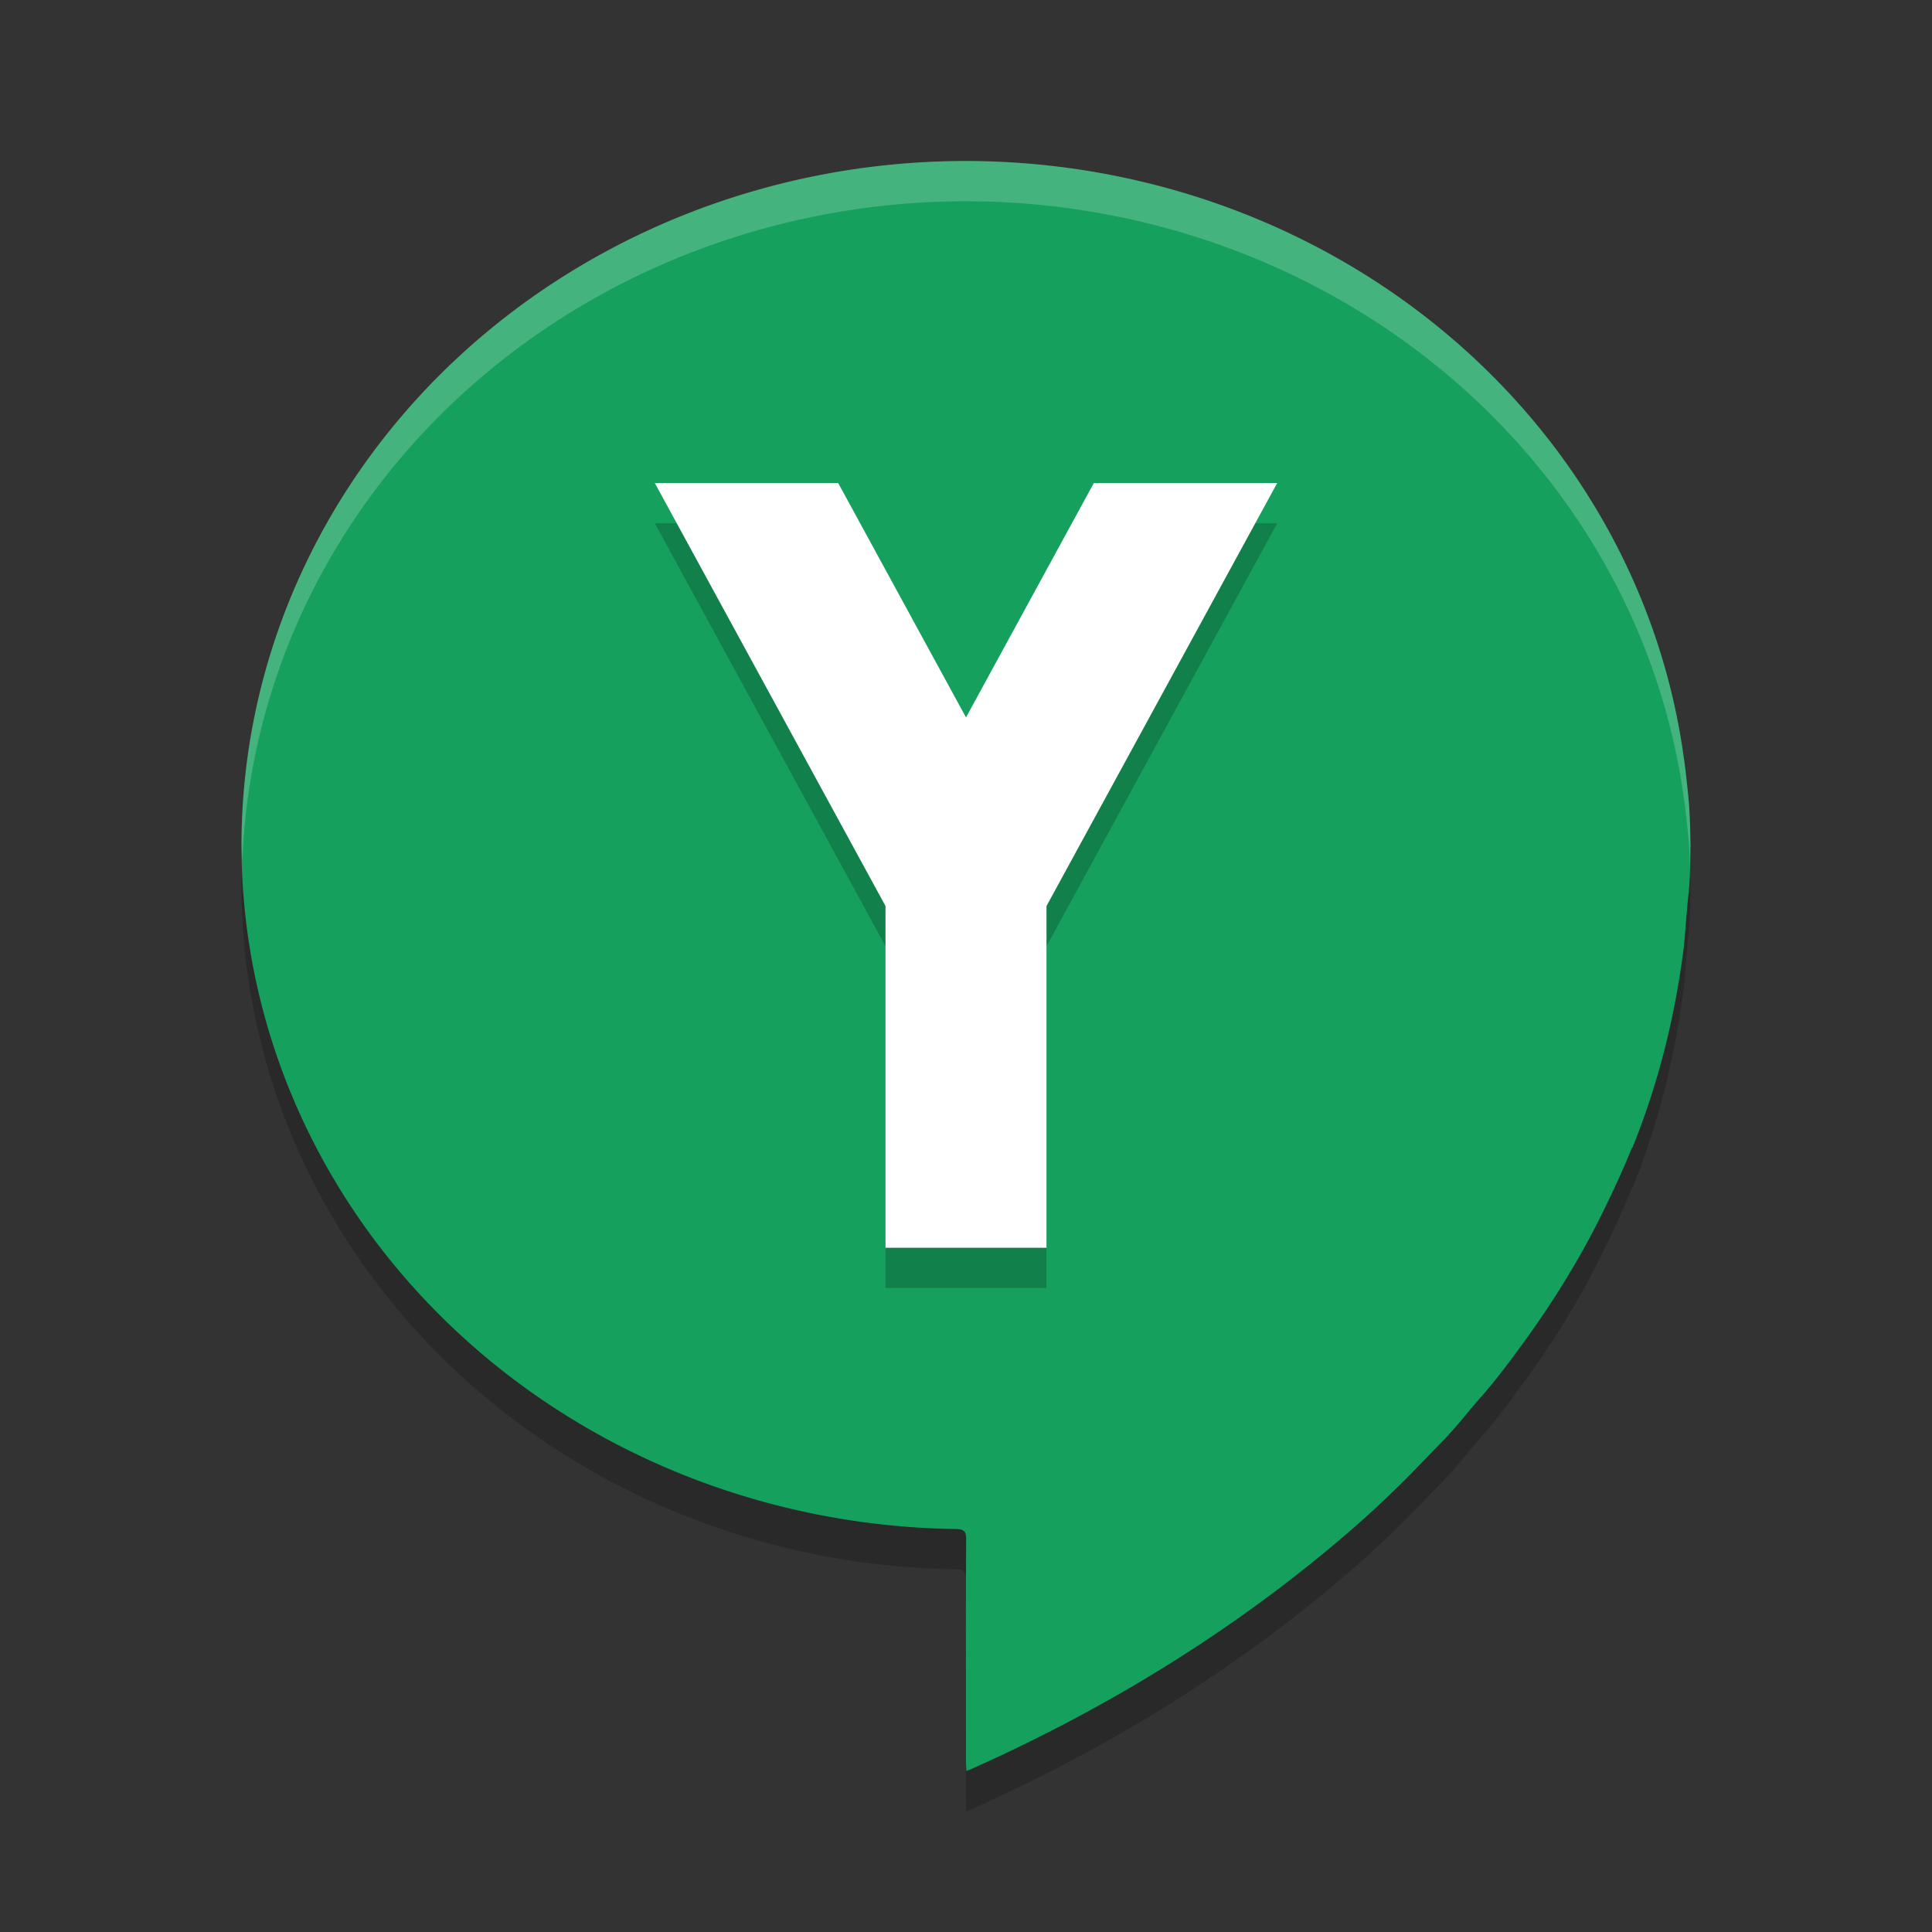 <svg xmlns="http://www.w3.org/2000/svg" width="48" height="48" version="1.1" viewBox="0 0 48 48">
 <rect x="0" y="0" width="48" height="48" fill="#333333" stroke="none"/>
 <path d="M 24,5 A 18,17 0 0 0 6,22 18,17 0 0 0 23.766,38.988 c 0.179,0.009 0.24,0.058 0.238,0.25 -0.01,1.747 -0.004,3.796 -0.004,5.543 2.28e-4,0.068 0.006,0.134 0.01,0.219 0.059,-0.023 0.097,-0.037 0.133,-0.053 3.443,-1.542 6.603,-3.49 9.422,-5.932 0.561,-0.486 1.097,-0.995 1.613,-1.525 0.221,-0.227 0.441,-0.457 0.662,-0.684 0.342,-0.349 0.638,-0.738 0.961,-1.105 0.372,-0.423 0.707,-0.873 1.037,-1.326 0.729,-1.001 1.38,-2.045 1.928,-3.148 0.277,-0.558 0.54,-1.12 0.773,-1.695 0.008,-0.011 0.018,-0.02 0.023,-0.031 0.636,-1.575 1.043,-3.206 1.26,-4.879 0.037,-0.281 0.051,-0.564 0.076,-0.846 a 18,17 0 0 0 0.02,-0.232 c 0.018,-0.226 0.049,-0.45 0.061,-0.676 0.014,-0.27 0.017,-0.54 0.018,-0.809 A 18,17 0 0 0 42,22 18,17 0 0 0 41.998,21.971 c -0.002,-0.331 -0.013,-0.661 -0.035,-0.99 -3.59e-4,-0.005 -0.002,-0.01 -0.002,-0.016 A 18,17 0 0 0 41.912,20.467 C 41.884,20.192 41.849,19.917 41.807,19.643 A 18,17 0 0 0 24,5 Z" style="opacity:0.2"/>
 <path style="fill:#16a05d" d="M 24,4 A 18,17 0 0 0 6,21 18,17 0 0 0 23.766,37.988 c 0.179,0.009 0.24,0.058 0.238,0.25 -0.01,1.747 -0.004,3.796 -0.004,5.543 2.28e-4,0.068 0.006,0.134 0.01,0.219 0.059,-0.023 0.097,-0.037 0.133,-0.053 3.443,-1.542 6.603,-3.49 9.422,-5.932 0.561,-0.486 1.097,-0.995 1.613,-1.525 0.221,-0.227 0.441,-0.457 0.662,-0.684 0.342,-0.349 0.638,-0.738 0.961,-1.105 0.372,-0.423 0.707,-0.873 1.037,-1.326 0.729,-1.001 1.38,-2.045 1.928,-3.148 0.277,-0.558 0.54,-1.12 0.773,-1.695 0.008,-0.011 0.018,-0.02 0.023,-0.031 0.636,-1.575 1.043,-3.206 1.26,-4.879 0.037,-0.281 0.051,-0.564 0.076,-0.846 a 18,17 0 0 0 0.02,-0.232 c 0.018,-0.226 0.049,-0.45 0.061,-0.676 0.014,-0.27 0.017,-0.54 0.018,-0.809 A 18,17 0 0 0 42,21 18,17 0 0 0 41.998,20.971 c -0.002,-0.331 -0.013,-0.661 -0.035,-0.99 -3.59e-4,-0.005 -0.002,-0.01 -0.002,-0.016 A 18,17 0 0 0 41.912,19.467 C 41.884,19.192 41.849,18.917 41.807,18.643 A 18,17 0 0 0 24,4 Z"/>
 <path style="fill:#ffffff;opacity:0.2" d="M 24 4 A 18 17 0 0 0 6 21 A 18 17 0 0 0 6.021 21.408 A 18 17 0 0 1 24 5 A 18 17 0 0 1 41.807 19.643 C 41.85 19.917 41.884 20.192 41.912 20.467 A 18 17 0 0 1 41.961 20.965 C 41.961 20.97 41.963 20.975 41.963 20.98 C 41.977 21.183 41.979 21.387 41.984 21.59 C 41.989 21.413 41.996 21.235 41.996 21.059 A 18 17 0 0 0 42 21 A 18 17 0 0 0 41.998 20.971 C 41.997 20.64 41.985 20.31 41.963 19.98 C 41.963 19.975 41.961 19.97 41.961 19.965 A 18 17 0 0 0 41.912 19.467 C 41.884 19.192 41.85 18.917 41.807 18.643 A 18 17 0 0 0 24 4 z"/>
 <path d="M 16.268,13 22,23.51 V 32 h 4 V 23.51 L 31.732,13 H 27.176 L 24,18.824 20.824,13 Z" style="opacity:0.2"/>
 <path style="fill:#ffffff" d="M 16.268,12 22,22.51 V 31 h 4 V 22.51 L 31.732,12 H 27.176 L 24,17.824 20.824,12 Z"/>
</svg>
